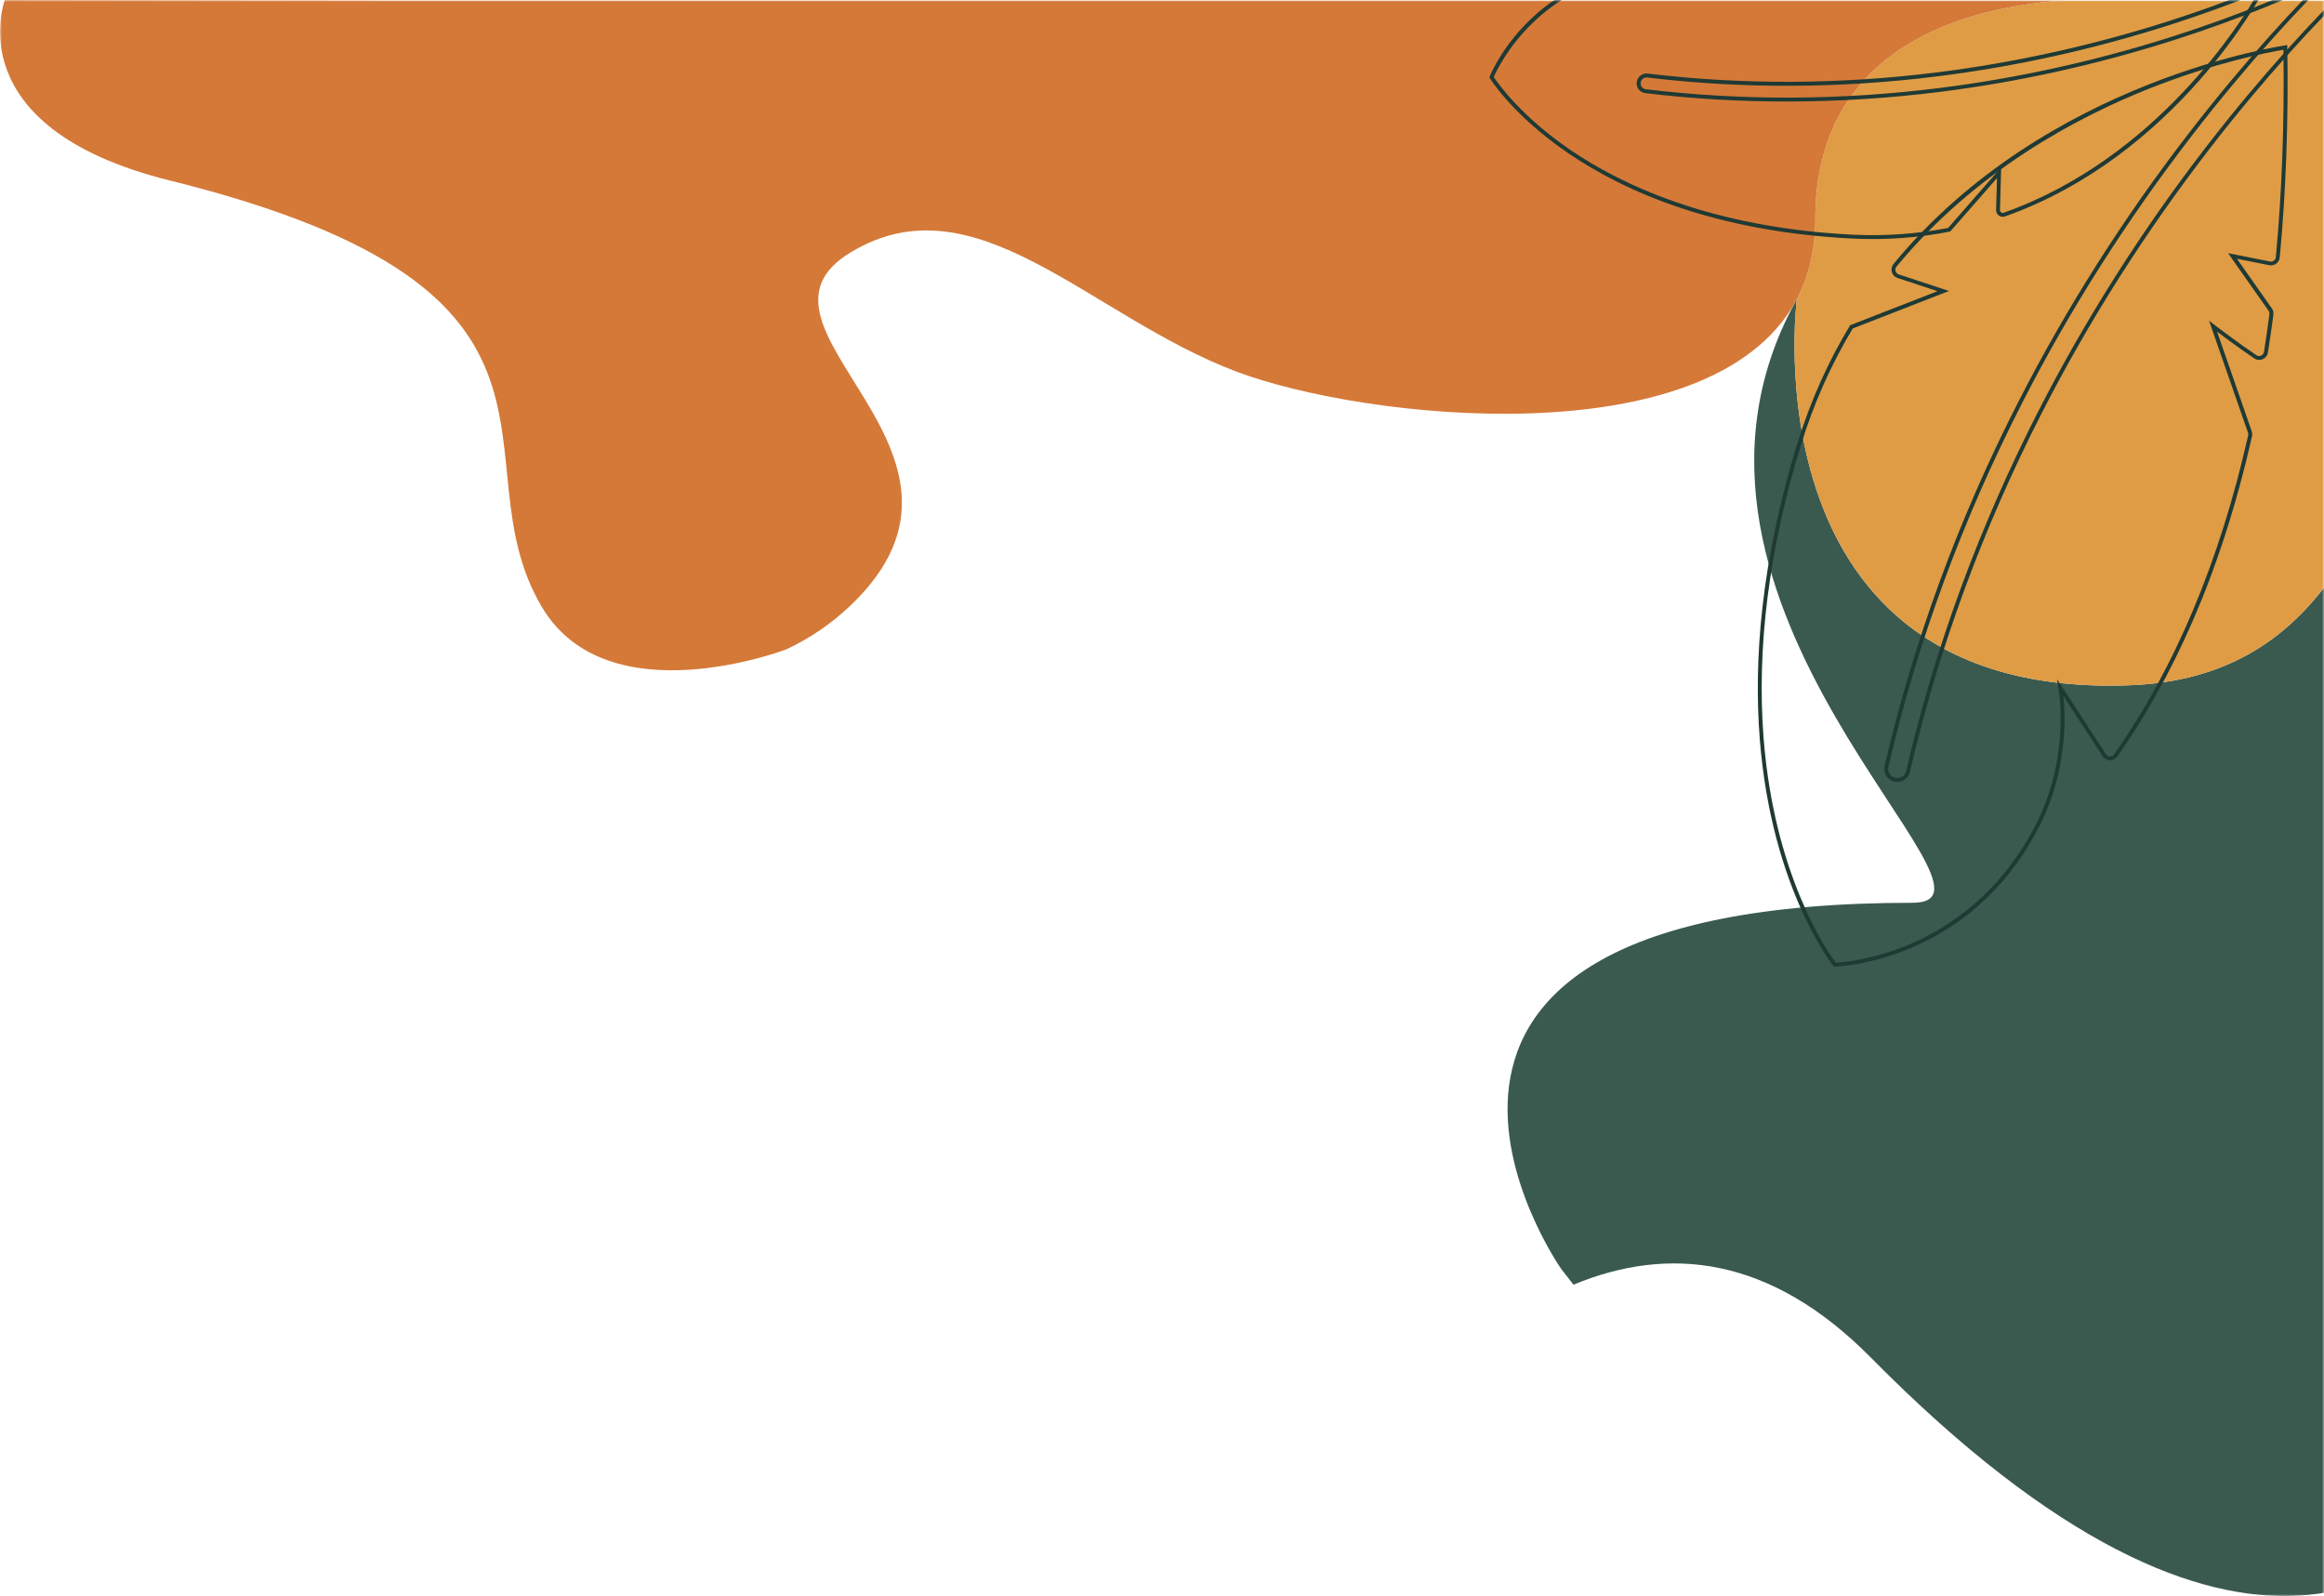 <svg width="629" height="432" viewBox="0 0 629 432" fill="none" xmlns="http://www.w3.org/2000/svg">
<mask id="mask0" mask-type="alpha" maskUnits="userSpaceOnUse" x="0" y="0" width="629" height="432">
<rect width="629" height="432" fill="#C4C4C4"/>
</mask>
<g mask="url(#mask0)">
<path d="M517.666 244.359C549.177 244.359 440.797 164.176 485.964 81.614C486.085 81.398 486.206 81.175 486.32 80.953C486.32 80.959 472.371 189.333 576.401 185.478C680.436 181.63 626.536 11.373 746.543 80.959V287.466C703.768 283.878 691.816 361.542 675.335 395C658.855 428.451 606.671 469.076 506.414 367.521C479.095 339.846 451.527 337.092 425.868 347.733L422.491 343.389C422.491 343.376 353.28 244.359 517.666 244.359Z" fill="#3A5A4F"/>
<path d="M576.401 185.485C472.371 189.34 486.314 80.966 486.32 80.96C489.533 74.879 491.32 67.736 491.32 59.384C491.32 11.953 533.161 1.915 558.158 0.16H576.401H746.543V80.96C626.536 11.374 680.436 181.631 576.401 185.485Z" fill="#DF9C45"/>
<path d="M46.013 48.869C-12.003 34.488 1.317 0 1.317 0L112.006 0.159H146.665H477.982H558.158C533.161 1.921 491.32 11.952 491.32 59.383C491.32 67.735 489.526 74.878 486.32 80.959C486.206 81.182 486.085 81.398 485.964 81.621C462.563 124.027 368.902 113.615 334.363 100.48C294.755 85.418 263.95 47.903 230.213 68.32C196.476 88.738 274.223 121.922 230.213 163.871C224.8 169.029 218.929 172.916 212.797 175.772C212.797 175.772 164.475 194.294 146.672 164.322C122.654 123.894 166.619 78.771 46.013 48.869Z" fill="#D57938"/>
<path d="M477.336 199.924C475.403 175.373 478.782 148.691 487.375 120.638C490.816 109.394 495.552 98.717 501.451 88.908L524.759 79.831L527.506 78.764L524.712 77.842L513.908 74.27C513.396 74.103 513.044 73.645 513.001 73.102C512.982 72.86 513.015 72.505 513.305 72.166C534.531 46.375 562.176 31.731 581.629 24.002C599.491 16.909 613.893 14.159 618.018 13.47C618.312 33.095 617.624 51.983 615.963 69.612C615.932 69.991 615.739 70.322 615.44 70.54C615.13 70.771 614.76 70.849 614.378 70.781L605.638 69.04L603.033 68.516L604.552 70.68L613.993 84.105C614.13 84.301 614.208 84.526 614.227 84.767C614.235 84.864 614.23 84.949 614.225 85.047C613.778 88.472 613.283 91.913 612.756 95.248C612.683 95.703 612.395 96.066 611.973 96.257C611.551 96.449 611.085 96.4 610.7 96.139C606.223 93.138 600.731 88.977 600.679 88.933L597.887 86.807L599.048 90.13L608.426 117.108C608.459 117.215 608.493 117.334 608.501 117.443C608.512 117.576 608.498 117.71 608.472 117.846C600.84 151.778 588.631 180.832 572.184 204.194C571.932 204.554 571.523 204.756 571.085 204.754C570.635 204.741 570.241 204.529 569.993 204.148L559.351 187.828L556.753 183.841L557.415 188.552C557.415 188.552 557.495 189.092 557.57 190.046C557.886 194.068 558.385 208.269 551.479 222.265C541.855 241.699 527.393 251.088 516.966 255.542C507.16 259.717 498.968 260.459 496.863 260.576C494.541 257.466 480.252 236.962 477.336 199.924ZM476.285 200.007C479.513 240.994 496.365 261.66 496.365 261.66C496.365 261.66 533.509 261.02 552.415 222.725C559.363 208.654 558.983 194.565 558.62 189.964C558.54 188.949 558.46 188.396 558.46 188.396L569.102 204.716C570.027 206.125 572.084 206.17 573.057 204.793C587.625 184.095 600.98 156.032 609.51 118.068C609.565 117.833 609.582 117.589 609.563 117.347C609.547 117.142 609.506 116.938 609.443 116.749L600.064 89.771C600.064 89.771 605.583 93.966 610.137 97.01C611.586 97.977 613.56 97.117 613.825 95.395C614.351 92.048 614.849 88.643 615.303 85.156C615.326 84.984 615.326 84.826 615.312 84.657C615.279 84.235 615.137 83.821 614.878 83.464L605.437 70.04L614.177 71.782C615.56 72.061 616.892 71.082 617.025 69.674C618.67 52.144 619.413 33.032 619.06 12.197C619.06 12.197 553.894 21.144 512.483 71.454C512.073 71.96 511.902 72.569 511.948 73.148C512.02 74.066 512.61 74.919 513.583 75.243L524.387 78.815L500.75 88.028C494.976 97.572 490.06 108.287 486.377 120.303C476.585 152.266 474.618 178.837 476.285 200.007Z" fill="#1F3A35"/>
<path d="M511.049 208.327C511.029 208.074 511.046 207.829 511.111 207.581C518.932 173.878 531.111 140.743 547.295 109.09C560.234 83.769 575.76 59.338 593.426 36.476C623.553 -2.507 649.055 -23.07 650.117 -23.931C650.632 -24.337 651.273 -24.533 651.923 -24.45C652.573 -24.38 653.157 -24.061 653.574 -23.548C653.776 -23.296 653.933 -23.005 654.018 -22.695C654.066 -22.541 654.092 -22.373 654.105 -22.204C654.169 -21.395 653.83 -20.603 653.19 -20.091C652.939 -19.889 627.138 0.892 597.308 39.488C579.818 62.117 564.467 86.291 551.663 111.335C535.658 142.632 523.632 175.391 515.89 208.699C515.746 209.343 515.351 209.884 514.795 210.231C514.239 210.579 513.58 210.692 512.936 210.536C511.895 210.278 511.132 209.39 511.049 208.327ZM509.986 208.411C510.103 209.896 511.166 211.21 512.701 211.563C514.594 211.997 516.483 210.828 516.929 208.933C524.642 175.713 536.649 143.028 552.612 111.807C565.383 86.815 580.703 62.704 598.148 40.126C627.823 1.725 653.587 -19.065 653.85 -19.268C654.799 -20.023 655.244 -21.164 655.156 -22.287C655.138 -22.516 655.094 -22.756 655.028 -22.982C654.909 -23.41 654.694 -23.83 654.397 -24.208C653.184 -25.728 650.965 -25.967 649.457 -24.754C648.383 -23.892 622.767 -3.223 592.585 35.838C574.875 58.752 559.318 83.246 546.346 108.618C530.119 140.335 517.91 173.557 510.071 207.335C509.99 207.694 509.958 208.061 509.986 208.411Z" fill="#1F3A35"/>
<path d="M404.29 20.846C405.857 17.296 416.657 -4.649 445.41 -7.849C459.299 -9.392 470.69 -3.46 470.803 -3.408L475 -1.187L472.137 -4.984L463.262 -16.776C463.168 -16.89 463.121 -17.02 463.11 -17.165C463.085 -17.479 463.263 -17.846 463.655 -17.949C484.509 -23.626 508.305 -24.807 534.401 -21.479C534.535 -21.465 534.674 -21.403 534.778 -21.314L551.564 -7.665L554.291 -5.45L553.249 -8.807C553.233 -8.854 551.686 -13.836 550.706 -17.793C550.69 -17.84 550.687 -17.876 550.684 -17.925C550.666 -18.154 550.757 -18.38 550.939 -18.54C551.041 -18.633 551.261 -18.772 551.582 -18.712C554.086 -18.229 556.668 -17.691 559.216 -17.126C559.402 -17.08 559.568 -16.972 559.665 -16.821L566.785 -6.64L568.306 -4.463L568.707 -7.083L569.725 -13.749C569.764 -14.032 569.945 -14.192 570.049 -14.261C570.153 -14.33 570.364 -14.431 570.649 -14.357C583.538 -11.009 597.052 -6.666 610.842 -1.434C606.963 5.324 583.926 42.838 542.303 57.586C542.008 57.694 541.768 57.58 541.653 57.504C541.448 57.374 541.322 57.165 541.304 56.936C541.302 56.912 541.3 56.875 541.298 56.851L541.543 48.241L541.627 45.294L539.687 47.512L527.256 61.699C518.795 63.35 510.021 63.956 501.176 63.51C463.162 61.582 438.759 49.967 424.98 40.554C411.879 31.585 405.641 22.878 404.29 20.846ZM403.095 20.952C403.095 20.952 426.914 60.803 501.137 64.558C510.641 65.037 519.539 64.312 527.83 62.663L540.496 48.214L540.251 56.824C540.244 56.898 540.249 56.958 540.254 57.019C540.345 58.178 541.526 58.984 542.661 58.579C589.178 42.096 612.365 -2.003 612.365 -2.003C597.62 -7.634 583.821 -12.04 570.92 -15.399C569.878 -15.669 568.838 -14.98 568.679 -13.922L567.66 -7.256L560.54 -17.437C560.28 -17.805 559.883 -18.066 559.45 -18.165C556.853 -18.738 554.296 -19.266 551.778 -19.761C550.581 -19.994 549.541 -19.013 549.633 -17.842C549.641 -17.745 549.661 -17.637 549.681 -17.542C550.68 -13.501 552.24 -8.496 552.24 -8.496L535.466 -22.146C535.207 -22.356 534.879 -22.5 534.548 -22.535C505.311 -26.26 481.891 -24.003 463.392 -18.974C462.512 -18.734 462.006 -17.905 462.071 -17.083C462.097 -16.757 462.208 -16.426 462.425 -16.139L471.3 -4.347C471.3 -4.347 459.697 -10.505 445.302 -8.91C413.141 -5.32 403.095 20.952 403.095 20.952Z" fill="#1F3A35"/>
<path d="M444.036 22.697C444.028 22.589 444.031 22.479 444.048 22.381C444.148 21.498 444.95 20.876 445.833 20.976C471.558 24.078 498.014 23.964 524.449 20.655C545.602 18.005 566.789 13.311 587.435 6.691C622.624 -4.585 644.127 -17.603 644.336 -17.729C644.892 -18.064 645.587 -18.034 646.115 -17.663C646.282 -17.542 646.428 -17.384 646.54 -17.198C646.679 -16.978 646.746 -16.74 646.766 -16.487C646.814 -15.883 646.52 -15.301 645.997 -14.992C645.116 -14.449 623.902 -1.624 588.405 9.75C567.581 16.42 546.191 21.154 524.845 23.832C498.145 27.174 471.434 27.284 445.451 24.154C444.68 24.081 444.096 23.458 444.036 22.697ZM442.974 22.781C443.071 24.025 444.028 25.055 445.315 25.209C471.396 28.344 498.193 28.239 524.976 24.878C546.394 22.196 567.843 17.445 588.726 10.745C624.33 -0.661 645.661 -13.556 646.541 -14.099C647.422 -14.643 647.892 -15.615 647.816 -16.581C647.785 -16.98 647.656 -17.383 647.432 -17.754C647.237 -18.067 646.999 -18.316 646.727 -18.525C645.877 -19.139 644.717 -19.217 643.777 -18.645C643.569 -18.519 622.111 -5.541 587.112 5.672C566.536 12.262 545.409 16.939 524.317 19.584C497.966 22.886 471.606 22.993 445.955 19.91C444.495 19.733 443.168 20.773 442.991 22.233C442.958 22.43 442.96 22.612 442.974 22.781Z" fill="#1F3A35"/>
</g>
</svg>
